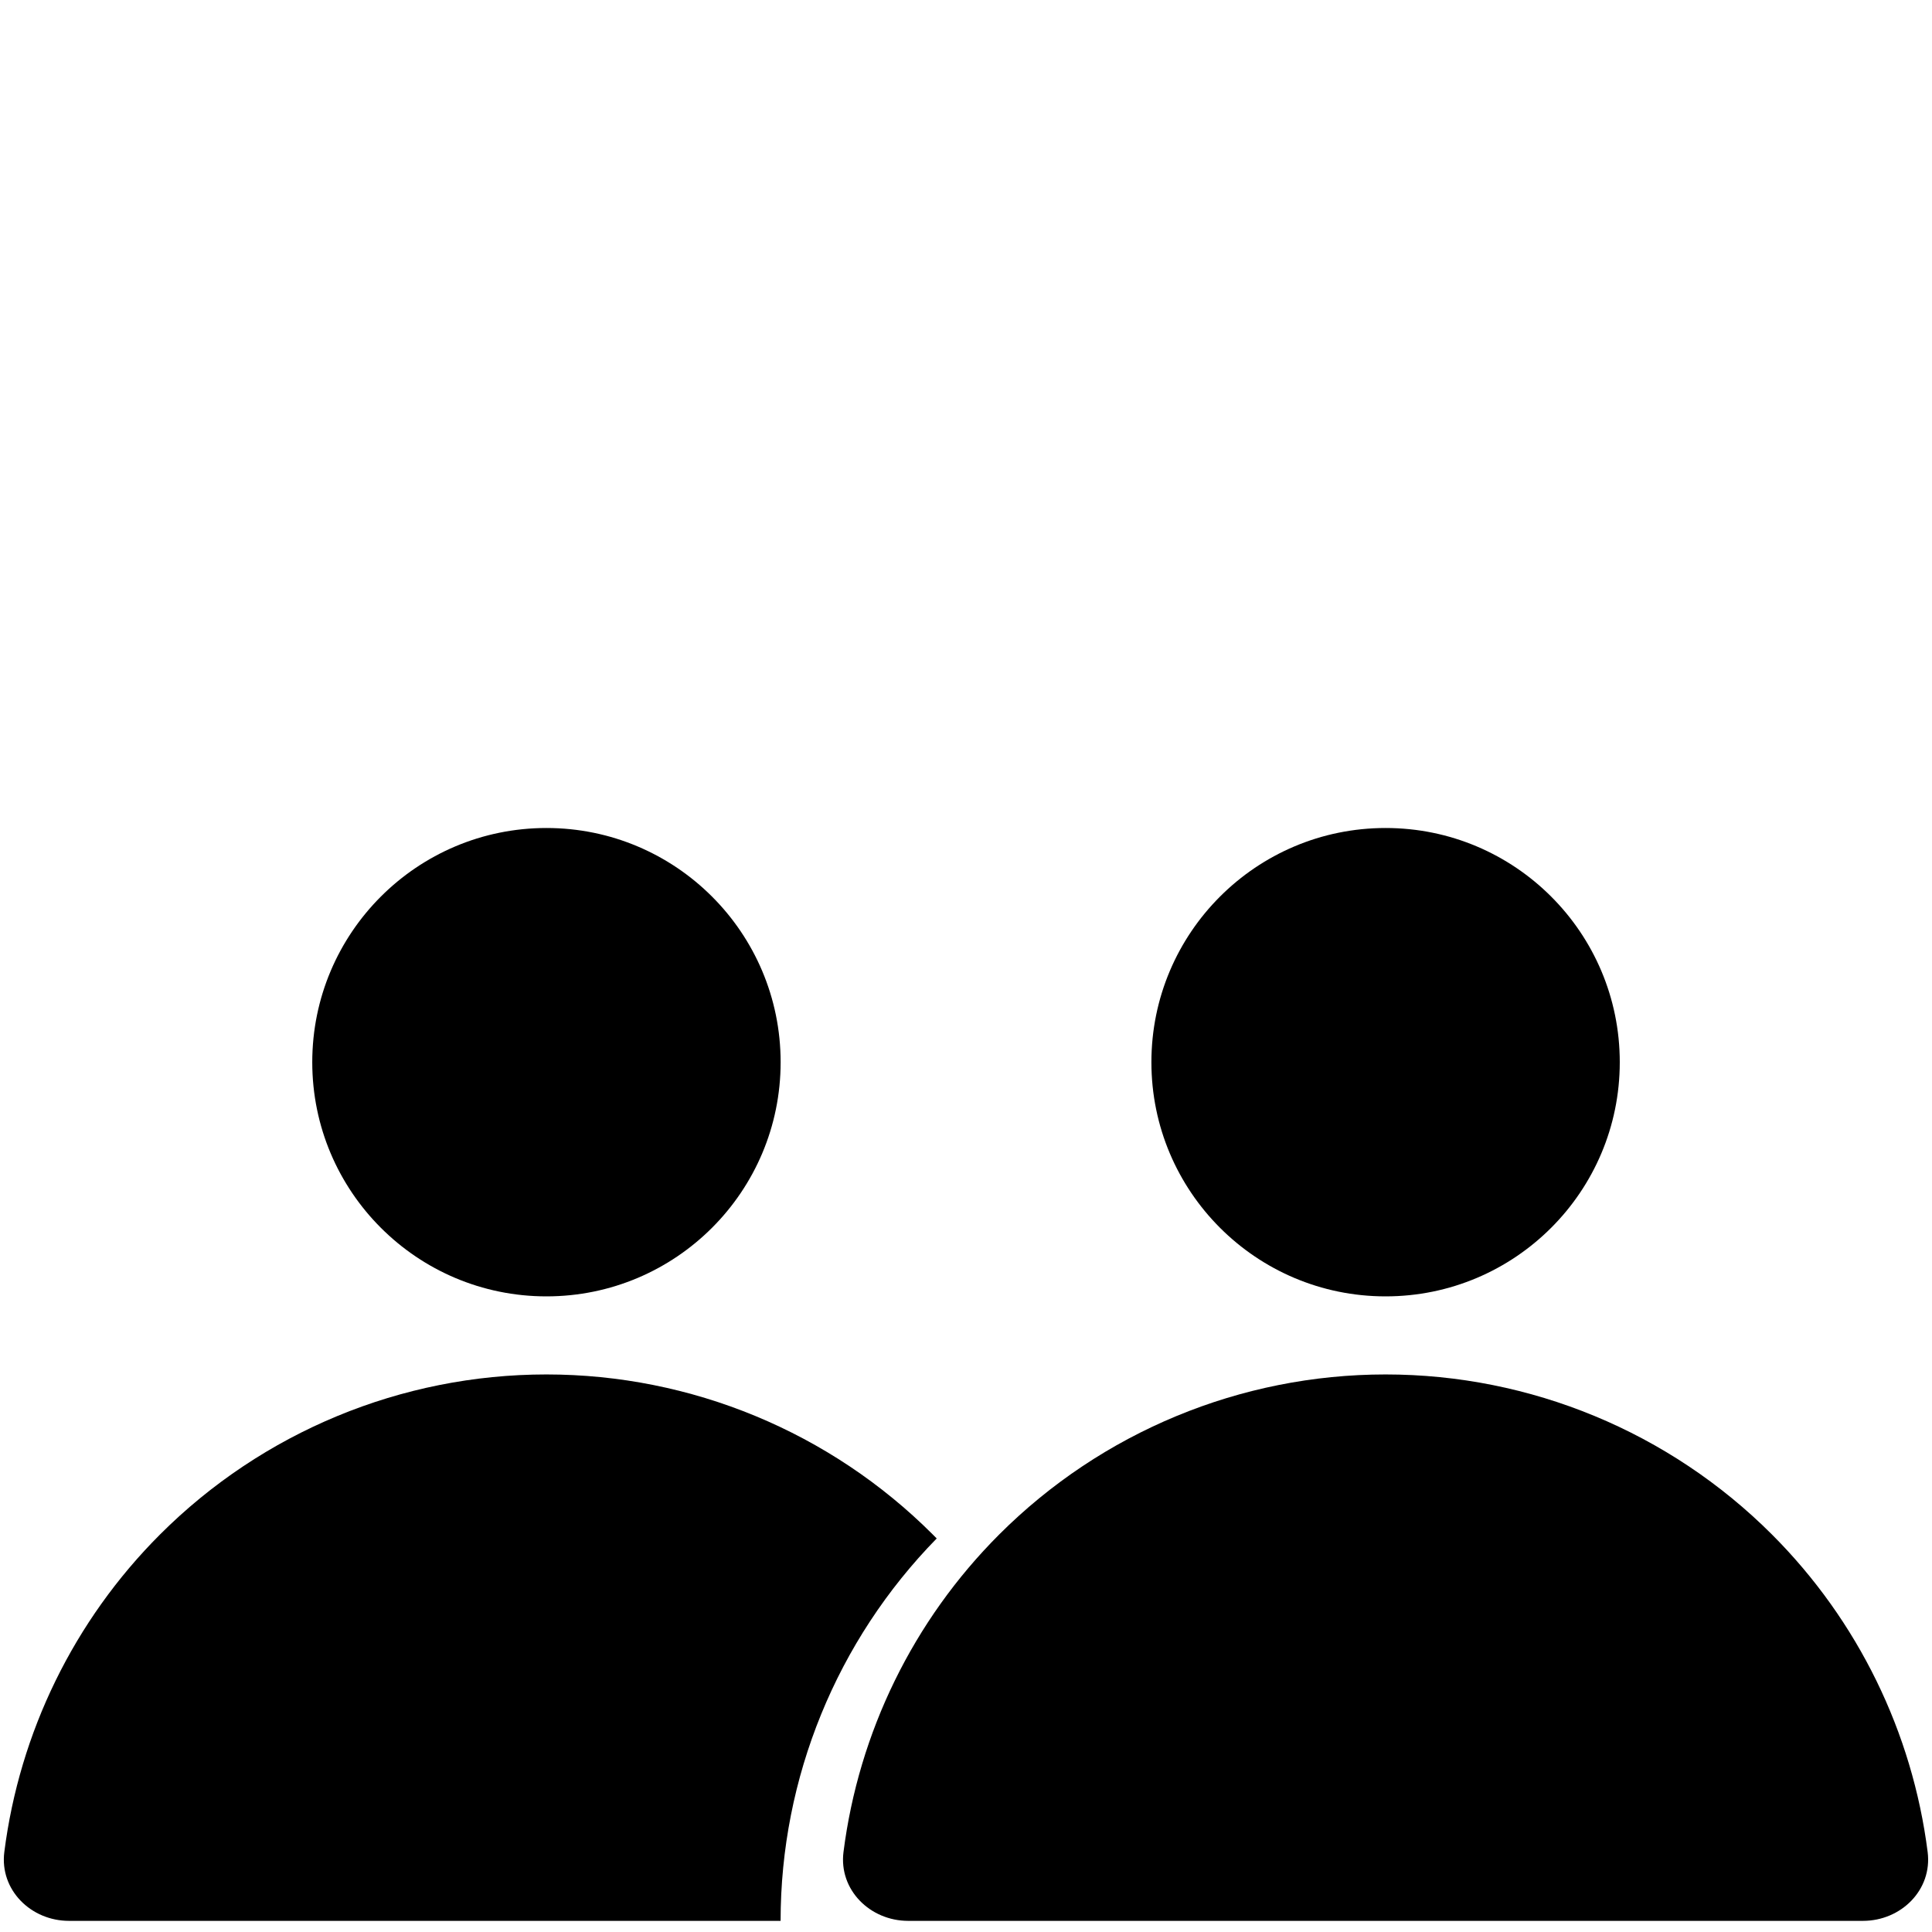 <svg width="56" height="56" viewBox="0 0 56 56" fill="none" xmlns="http://www.w3.org/2000/svg">
<g id="Icon/TwoPlayer">
<g id="Group">
<g id="Group_2">
<circle id="Ellipse" cx="15.839" cy="30.788" r="6.788" fill="black"/>
<circle id="Ellipse_2" cx="40.162" cy="30.788" r="6.788" fill="black"/>
<path id="Ellipse_3" d="M54 55.677C55.105 55.677 56.013 54.778 55.874 53.682C55.434 50.218 53.857 46.974 51.361 44.478C48.391 41.508 44.362 39.839 40.162 39.839C35.961 39.839 31.933 41.508 28.962 44.478C26.466 46.974 24.889 50.218 24.449 53.682C24.31 54.778 25.219 55.677 26.323 55.677L54 55.677Z" fill="black"/>
<path id="Figure" d="M22.626 55.677C22.626 51.531 24.252 47.552 27.151 44.593C27.113 44.554 27.075 44.516 27.037 44.478C24.067 41.508 20.038 39.839 15.838 39.839C11.637 39.839 7.609 41.508 4.638 44.478C2.142 46.974 0.565 50.218 0.125 53.682C-0.014 54.778 0.895 55.677 1.999 55.677H22.626Z" fill="black"/>
</g>
</g>
</g>
</svg>
